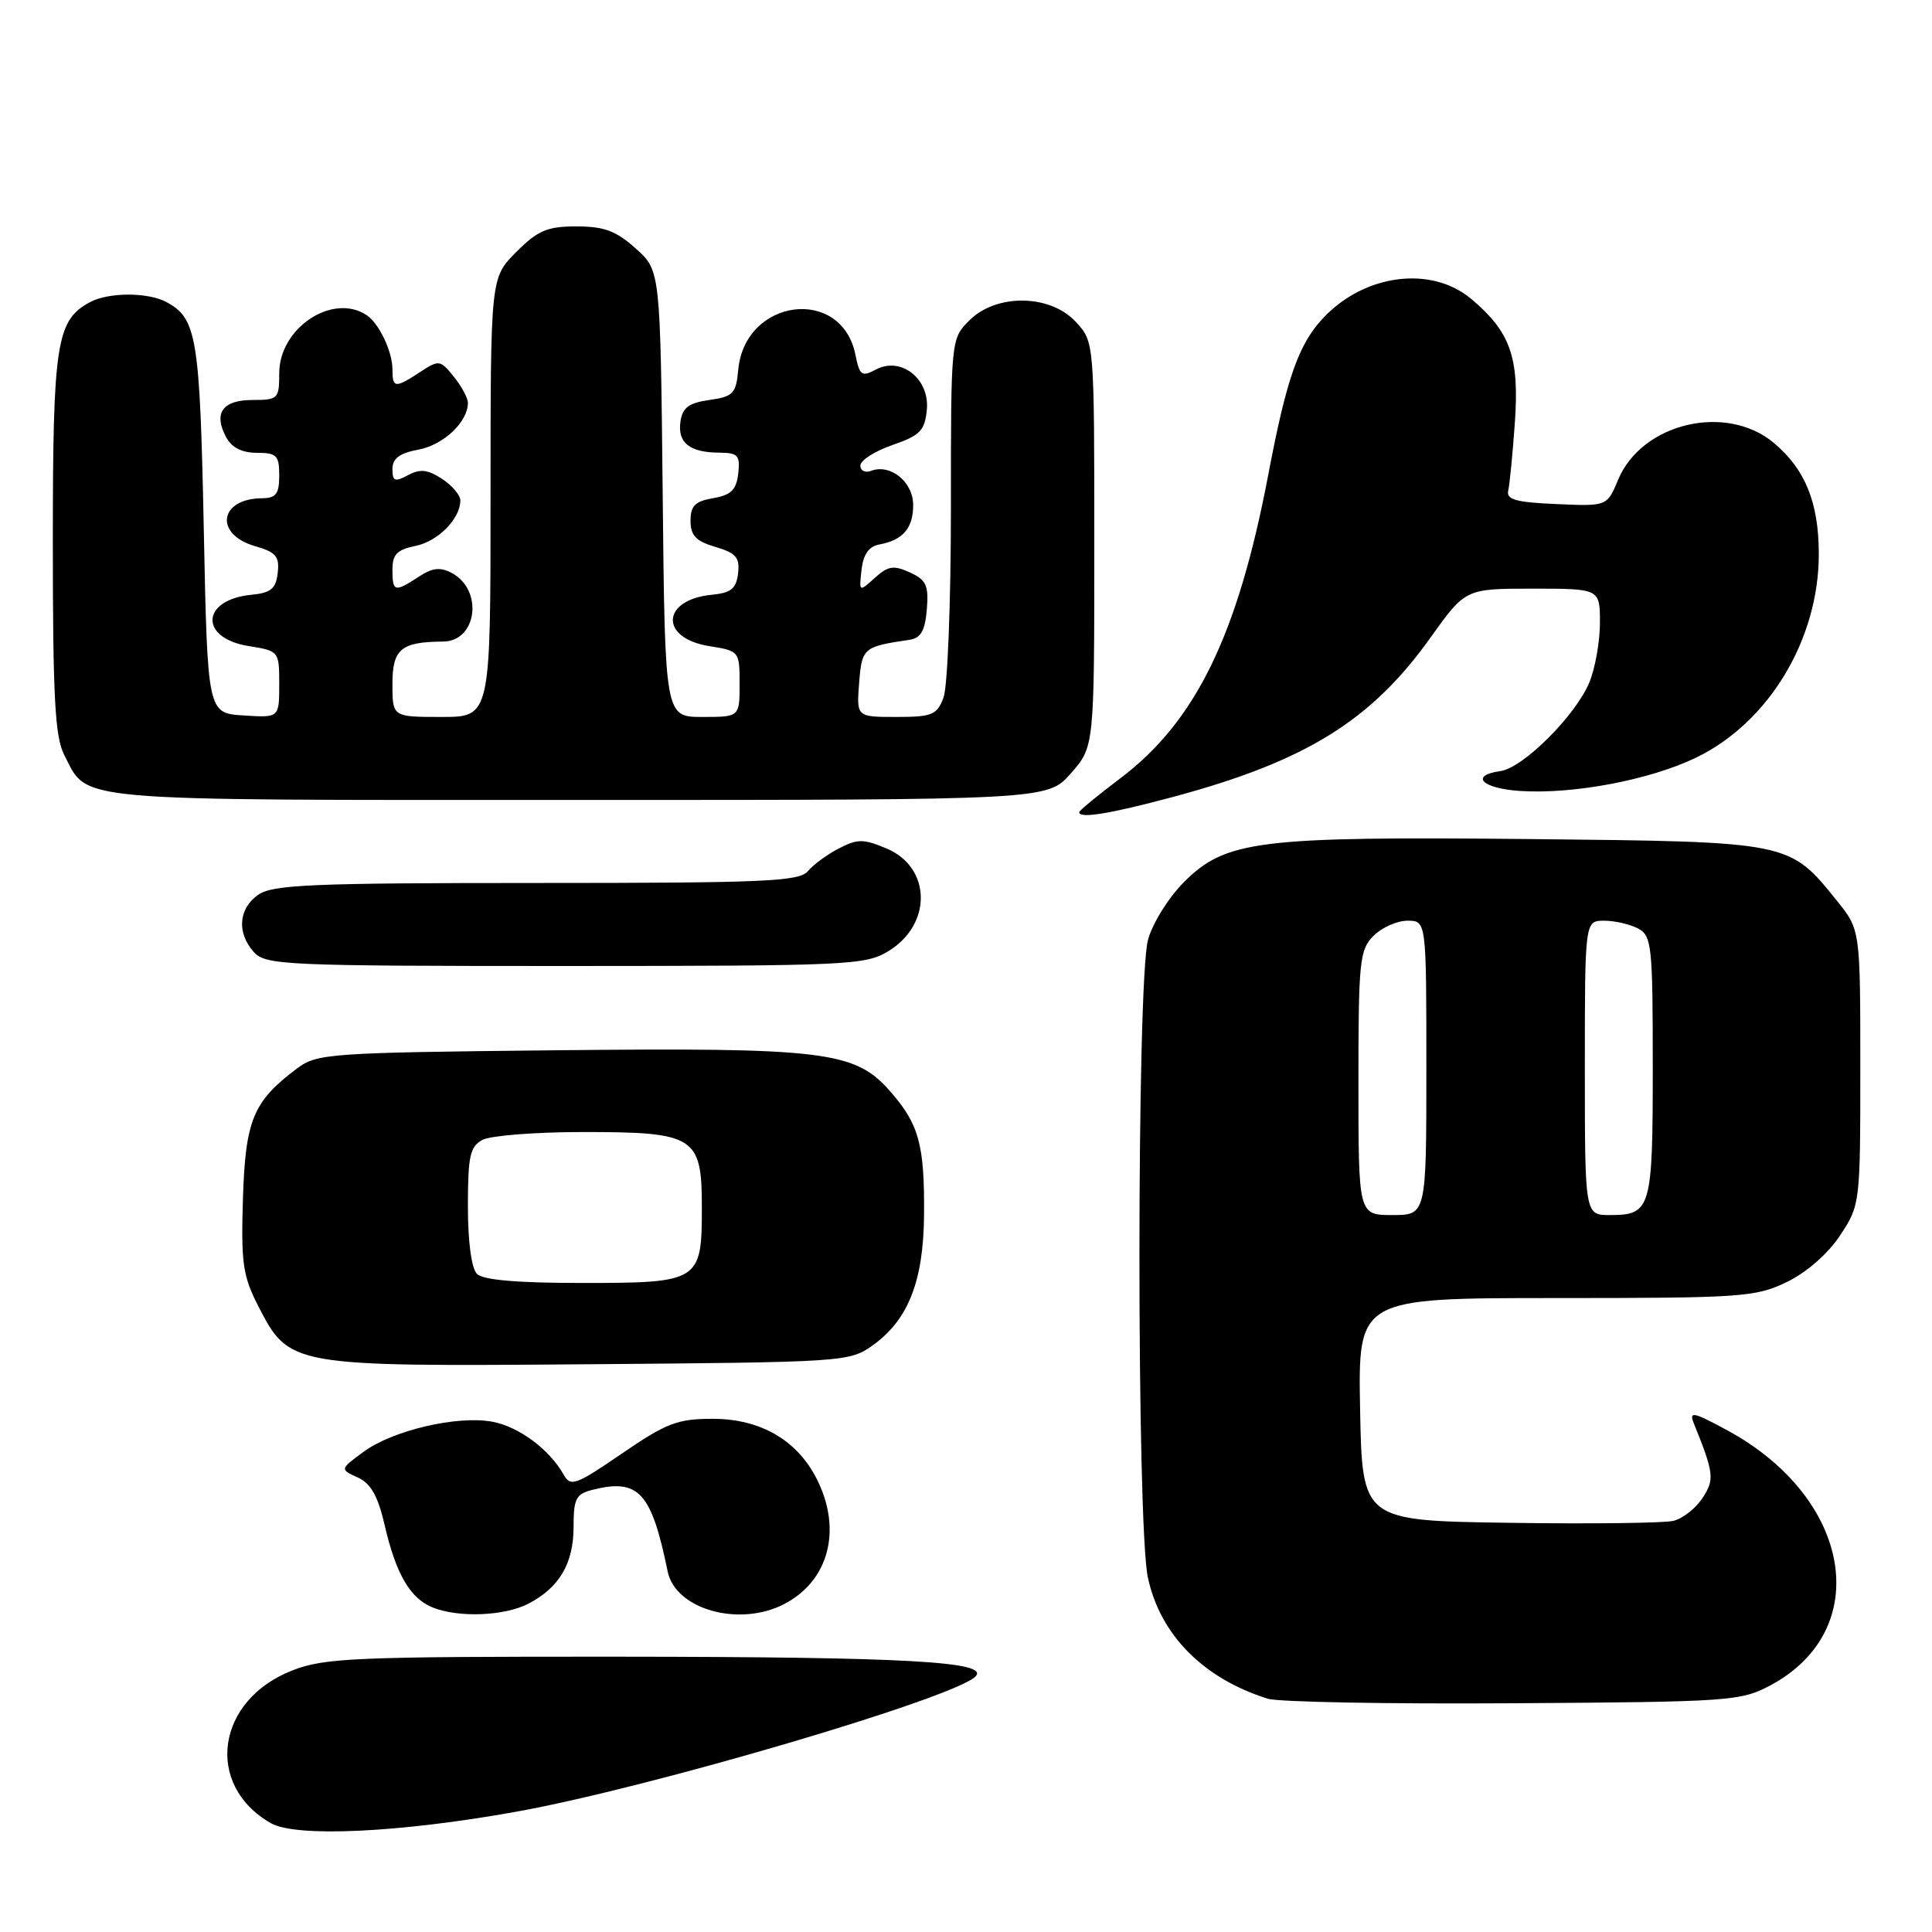 <?xml version="1.0" encoding="UTF-8" standalone="no"?>
<!DOCTYPE svg PUBLIC "-//W3C//DTD SVG 1.1//EN" "http://www.w3.org/Graphics/SVG/1.1/DTD/svg11.dtd" >
<svg xmlns="http://www.w3.org/2000/svg" xmlns:xlink="http://www.w3.org/1999/xlink" version="1.1" viewBox="0 0 256 256">
 <g >
 <path fill="currentColor"
d=" M 68.52 240.04 C 86.24 236.84 126.39 225.01 129.25 222.15 C 131.23 220.17 120.11 219.55 82.00 219.52 C 47.15 219.50 43.05 219.67 38.79 221.32 C 28.65 225.23 27.04 236.51 35.89 241.58 C 39.24 243.49 52.99 242.84 68.52 240.04 Z  M 234.60 223.31 C 248.33 215.96 245.41 198.53 228.94 189.56 C 224.37 187.08 223.77 186.95 224.44 188.60 C 227.12 195.24 227.21 196.03 225.59 198.50 C 224.70 199.86 222.97 201.22 221.74 201.52 C 220.51 201.82 210.72 201.94 200.00 201.78 C 180.50 201.50 180.50 201.50 180.22 186.75 C 179.95 172.00 179.95 172.00 206.16 172.00 C 230.82 172.00 232.63 171.87 236.75 169.88 C 239.39 168.60 242.20 166.15 243.82 163.70 C 246.48 159.67 246.50 159.52 246.50 141.42 C 246.50 123.19 246.50 123.19 243.39 119.34 C 237.05 111.49 237.29 111.54 202.72 111.18 C 166.68 110.82 162.42 111.35 156.87 116.89 C 154.86 118.90 152.72 122.33 152.12 124.52 C 150.61 129.93 150.60 202.04 152.10 209.03 C 153.73 216.63 159.43 222.40 167.99 225.09 C 169.37 225.53 184.00 225.80 200.50 225.69 C 229.27 225.51 230.67 225.41 234.60 223.31 Z  M 69.99 212.51 C 74.12 210.37 76.00 207.18 76.00 202.30 C 76.00 198.59 76.32 197.96 78.50 197.41 C 84.63 195.87 86.31 197.69 88.47 208.23 C 89.50 213.26 97.95 215.63 103.90 212.55 C 109.83 209.48 111.61 202.71 108.25 196.02 C 105.63 190.82 100.78 188.00 94.42 188.00 C 89.77 188.00 88.31 188.56 82.41 192.60 C 76.28 196.80 75.60 197.04 74.69 195.40 C 72.81 192.06 68.77 189.05 65.26 188.39 C 60.62 187.52 52.03 189.52 48.15 192.39 C 45.03 194.69 45.03 194.69 47.40 195.77 C 49.15 196.57 50.08 198.22 50.99 202.17 C 52.47 208.57 54.36 211.80 57.31 212.99 C 60.75 214.38 66.82 214.14 69.99 212.51 Z  M 115.63 178.27 C 120.34 174.91 122.37 169.77 122.44 161.00 C 122.52 151.67 121.77 148.94 117.93 144.58 C 113.28 139.28 109.29 138.79 73.32 139.17 C 43.66 139.48 42.01 139.60 39.38 141.56 C 33.55 145.92 32.52 148.38 32.19 158.82 C 31.93 167.32 32.17 169.05 34.19 173.00 C 38.33 181.07 38.39 181.08 78.00 180.77 C 111.87 180.50 112.56 180.46 115.63 178.27 Z  M 117.72 126.03 C 123.56 122.47 123.41 114.90 117.45 112.42 C 114.41 111.14 113.62 111.14 111.16 112.42 C 109.62 113.21 107.77 114.57 107.05 115.43 C 105.92 116.80 101.33 117.00 71.10 117.00 C 41.35 117.00 36.13 117.22 34.22 118.56 C 31.59 120.40 31.35 123.62 33.65 126.17 C 35.21 127.88 37.81 128.00 74.90 128.00 C 112.50 127.99 114.66 127.89 117.72 126.03 Z  M 155.50 105.58 C 173.01 100.87 181.69 95.50 189.53 84.51 C 194.18 78.00 194.18 78.00 203.09 78.00 C 212.00 78.00 212.00 78.00 212.00 82.53 C 212.00 85.02 211.36 88.59 210.59 90.44 C 208.76 94.83 201.82 101.75 198.83 102.17 C 194.65 102.76 196.38 104.49 201.47 104.81 C 208.52 105.26 218.62 103.34 224.72 100.40 C 234.36 95.75 241.00 84.75 241.00 73.43 C 241.00 66.61 239.22 62.21 235.06 58.70 C 228.75 53.40 217.56 56.03 214.41 63.57 C 212.94 67.09 212.94 67.09 206.22 66.79 C 200.85 66.56 199.57 66.20 199.85 65.00 C 200.04 64.17 200.44 60.10 200.73 55.95 C 201.33 47.36 200.14 43.98 194.96 39.62 C 189.65 35.15 180.78 36.30 175.30 42.17 C 172.06 45.64 170.46 50.19 168.06 62.86 C 164.01 84.17 158.45 95.57 148.45 103.13 C 145.45 105.39 143.00 107.41 143.00 107.62 C 143.00 108.51 147.06 107.84 155.50 105.58 Z  M 141.90 102.47 C 145.00 98.93 145.00 98.93 145.00 72.11 C 145.00 45.29 145.00 45.29 142.55 42.65 C 139.15 38.97 132.03 38.88 128.45 42.45 C 126.00 44.91 126.00 44.91 126.00 67.39 C 126.00 79.75 125.56 91.02 125.02 92.43 C 124.15 94.74 123.52 95.00 118.77 95.00 C 113.49 95.00 113.49 95.00 113.84 90.49 C 114.21 85.83 114.38 85.69 120.50 84.78 C 122.02 84.55 122.57 83.59 122.81 80.75 C 123.07 77.56 122.74 76.84 120.56 75.85 C 118.42 74.87 117.67 74.98 115.91 76.58 C 113.83 78.46 113.82 78.46 114.16 75.49 C 114.39 73.46 115.13 72.40 116.50 72.15 C 119.64 71.58 121.00 69.99 121.00 66.91 C 121.00 63.86 117.98 61.41 115.42 62.39 C 114.64 62.69 114.00 62.37 114.00 61.69 C 114.00 61.00 115.91 59.78 118.25 58.97 C 121.92 57.70 122.54 57.07 122.81 54.31 C 123.21 50.20 119.39 47.19 116.05 48.97 C 114.19 49.97 113.90 49.77 113.35 47.01 C 111.52 37.87 98.70 39.51 97.82 49.00 C 97.53 52.16 97.16 52.55 94.00 53.00 C 91.25 53.39 90.43 54.01 90.16 55.89 C 89.77 58.68 91.39 59.96 95.32 59.98 C 97.79 60.00 98.09 60.33 97.82 62.75 C 97.57 64.91 96.87 65.60 94.50 66.01 C 92.11 66.42 91.50 67.02 91.50 69.01 C 91.50 70.96 92.21 71.71 94.80 72.47 C 97.53 73.28 98.04 73.87 97.80 75.97 C 97.56 78.00 96.88 78.56 94.32 78.81 C 87.64 79.46 87.36 84.55 93.96 85.61 C 97.97 86.25 98.00 86.29 98.00 90.63 C 98.00 95.00 98.00 95.00 93.06 95.00 C 88.11 95.00 88.11 95.00 87.81 65.42 C 87.50 35.83 87.50 35.83 84.23 32.92 C 81.63 30.59 80.04 30.00 76.38 30.00 C 72.50 30.00 71.28 30.52 68.40 33.40 C 65.00 36.80 65.00 36.80 65.00 65.90 C 65.00 95.00 65.00 95.00 58.50 95.00 C 52.00 95.00 52.00 95.00 52.00 90.62 C 52.00 86.00 53.14 85.05 58.71 85.01 C 63.21 84.99 64.08 78.18 59.87 75.93 C 58.34 75.11 57.29 75.23 55.47 76.43 C 52.29 78.51 52.00 78.44 52.00 75.47 C 52.00 73.46 52.62 72.83 55.04 72.34 C 58.03 71.74 61.00 68.74 61.00 66.30 C 61.00 65.61 59.91 64.33 58.57 63.45 C 56.67 62.21 55.67 62.10 54.07 62.96 C 52.31 63.90 52.00 63.78 52.00 62.15 C 52.00 60.74 52.94 60.05 55.47 59.57 C 58.78 58.95 62.00 55.90 62.00 53.39 C 62.00 52.75 61.16 51.18 60.13 49.91 C 58.32 47.68 58.17 47.66 55.66 49.30 C 52.35 51.47 52.00 51.44 52.00 48.93 C 52.00 46.58 50.23 42.86 48.60 41.77 C 44.09 38.75 37.00 43.45 37.00 49.45 C 37.00 52.85 36.85 53.00 33.47 53.00 C 29.49 53.00 28.25 54.73 29.96 57.92 C 30.70 59.31 32.06 60.00 34.04 60.00 C 36.66 60.00 37.00 60.34 37.00 63.00 C 37.00 65.44 36.58 66.00 34.75 66.02 C 29.04 66.05 28.33 70.80 33.81 72.37 C 36.57 73.17 37.05 73.73 36.80 75.91 C 36.56 78.01 35.90 78.56 33.32 78.81 C 26.64 79.46 26.36 84.55 32.96 85.61 C 36.97 86.25 37.00 86.28 37.00 90.68 C 37.00 95.11 37.00 95.11 32.25 94.80 C 27.50 94.50 27.50 94.50 27.00 70.00 C 26.48 44.64 26.08 42.18 22.04 40.02 C 19.58 38.71 14.41 38.71 11.94 40.03 C 7.46 42.43 7.00 45.39 7.00 72.00 C 7.00 92.31 7.29 97.65 8.49 99.99 C 11.76 106.30 8.38 106.00 76.62 106.00 C 138.79 106.00 138.79 106.00 141.90 102.47 Z  M 180.00 143.50 C 180.00 127.33 180.15 125.85 182.00 124.00 C 183.10 122.90 185.12 122.00 186.50 122.00 C 189.00 122.00 189.00 122.00 189.00 141.50 C 189.00 161.00 189.00 161.00 184.50 161.00 C 180.00 161.00 180.00 161.00 180.00 143.50 Z  M 210.00 141.50 C 210.00 122.00 210.00 122.00 212.57 122.00 C 213.98 122.00 216.00 122.47 217.07 123.04 C 218.86 124.00 219.00 125.29 219.00 141.34 C 219.00 160.25 218.78 161.00 213.30 161.00 C 210.00 161.00 210.00 161.00 210.00 141.50 Z  M 63.20 168.80 C 62.47 168.07 62.00 164.54 62.00 159.84 C 62.00 153.18 62.28 151.92 63.93 151.04 C 65.00 150.47 70.97 150.00 77.21 150.00 C 92.11 150.00 93.00 150.56 93.00 159.99 C 93.00 169.82 92.71 170.00 77.13 170.00 C 68.56 170.00 64.01 169.61 63.20 168.80 Z "/>
</g>
</svg>